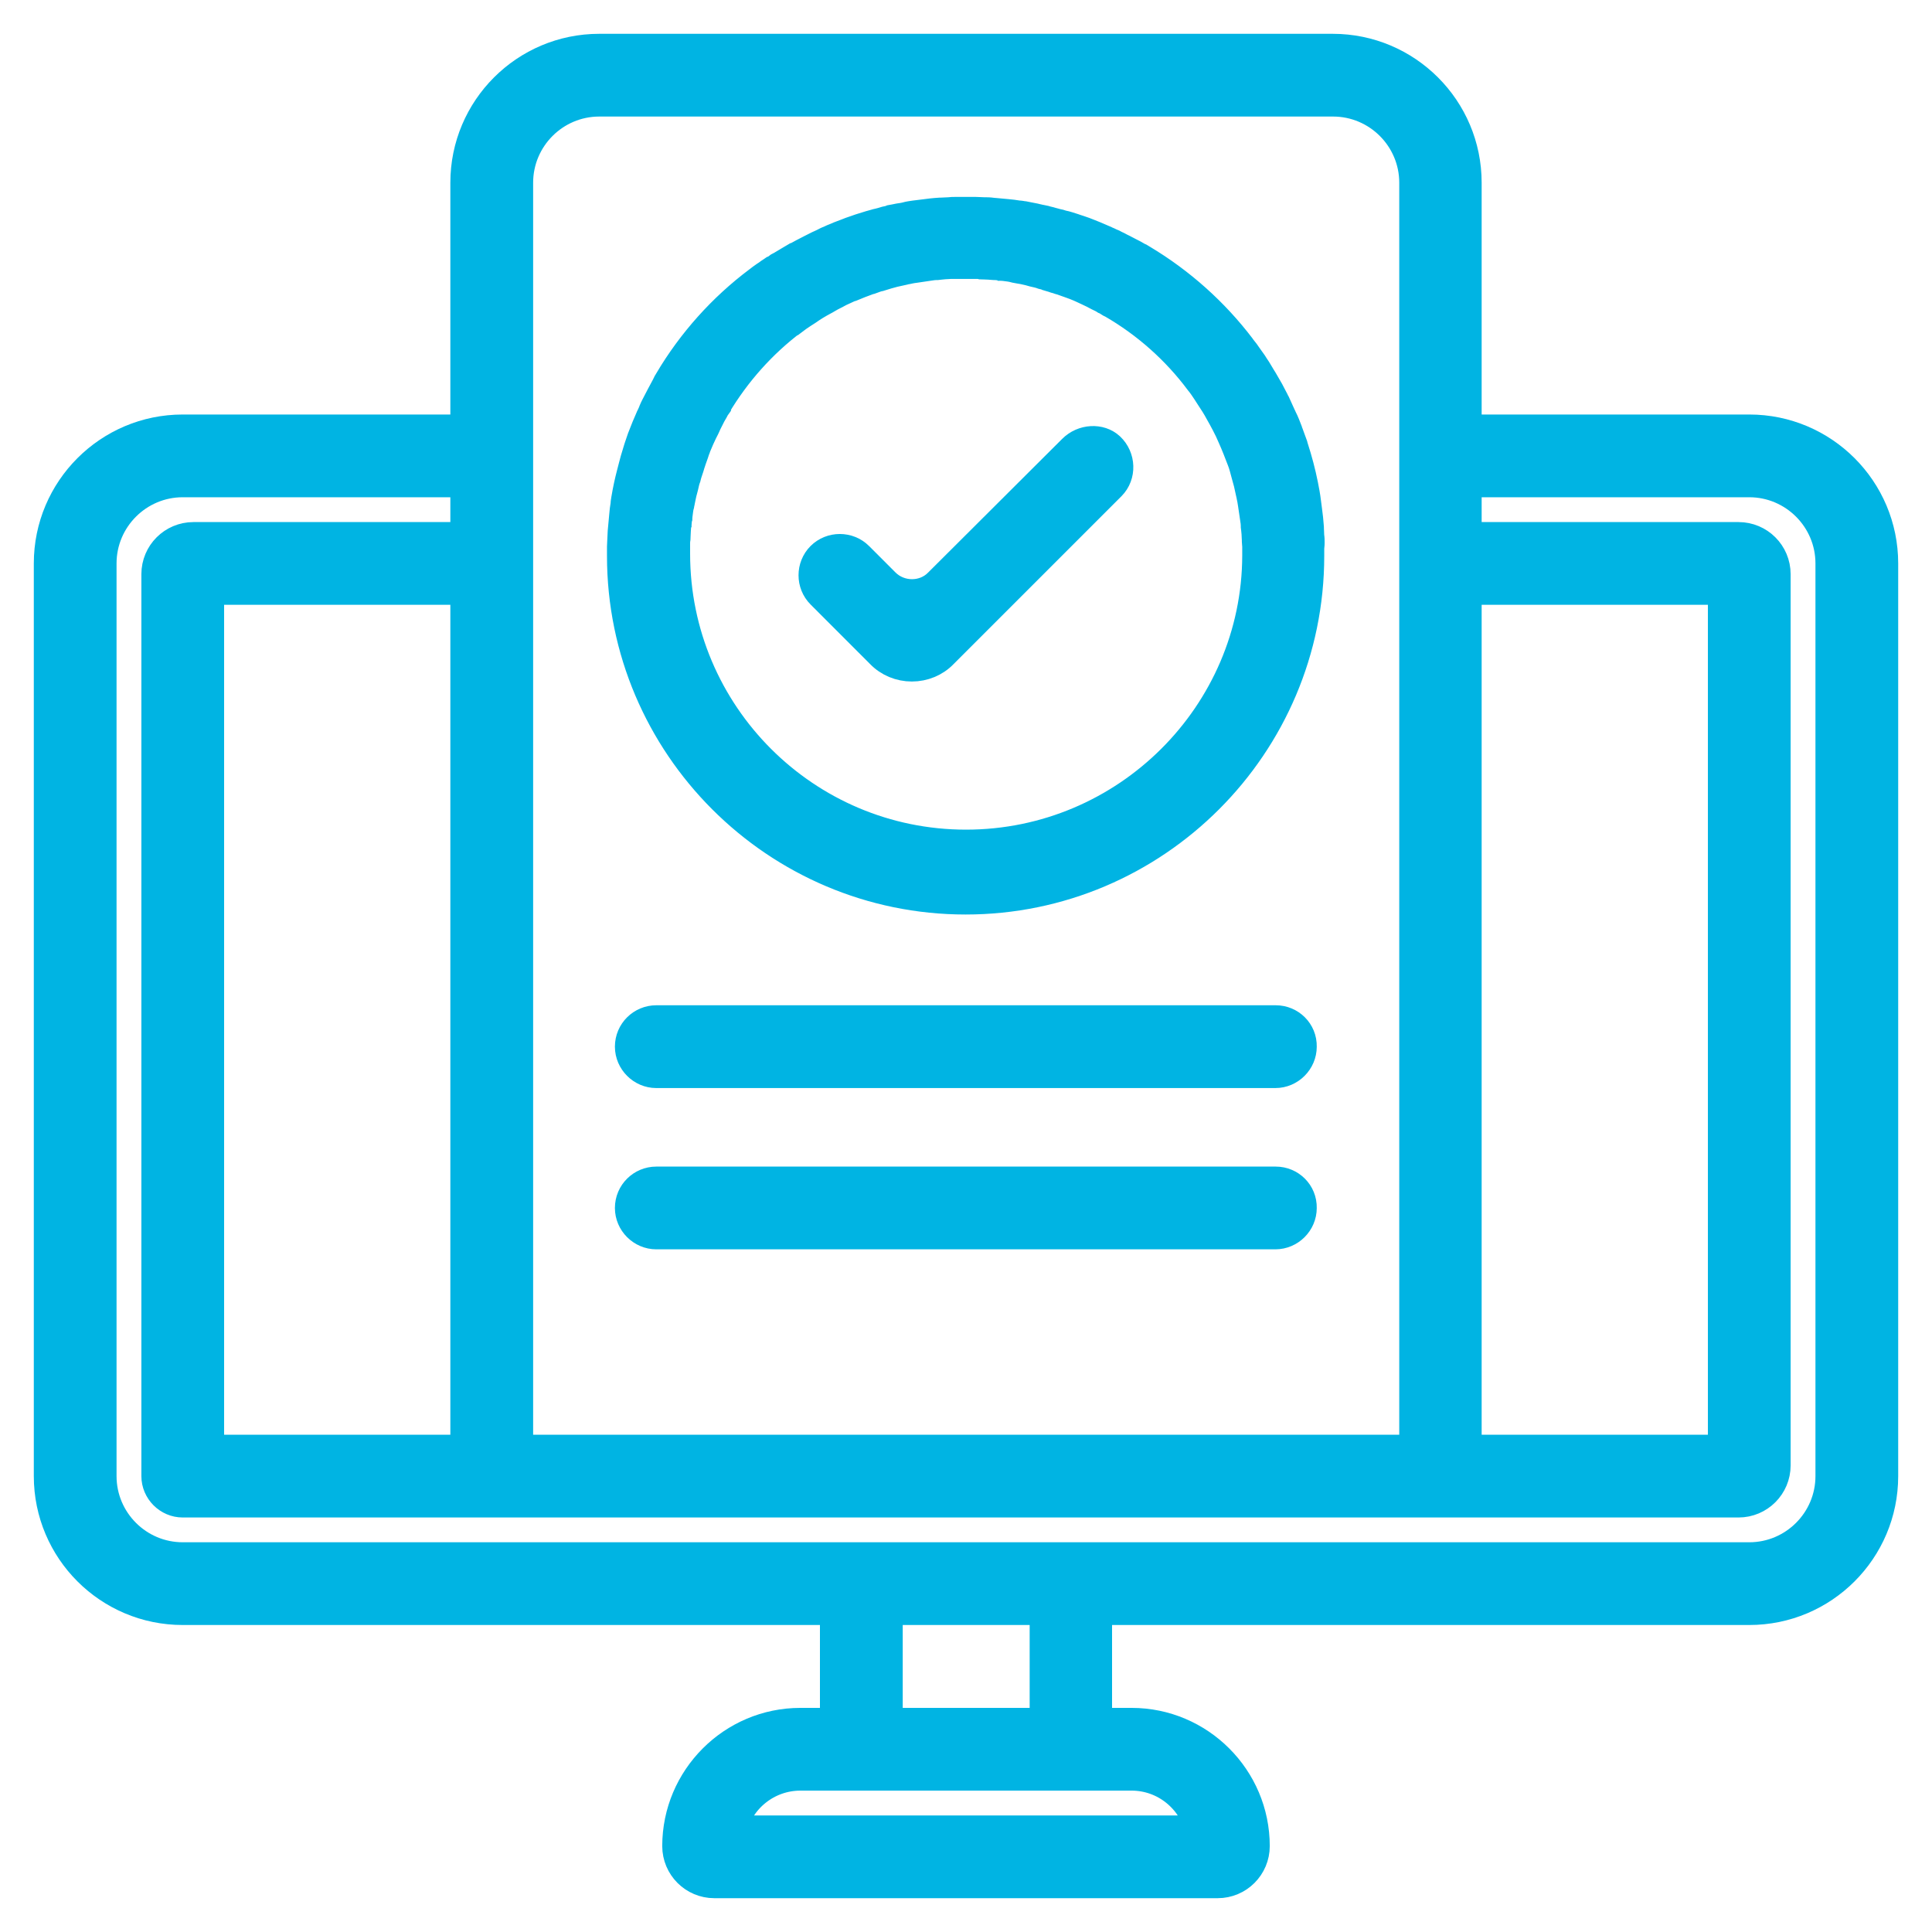 <svg width="40" height="40" viewBox="0 0 40 40" fill="none" xmlns="http://www.w3.org/2000/svg">
<mask id="path-1-outside-1" maskUnits="userSpaceOnUse" x="0" y="0" width="40" height="40" fill="black">
<rect fill="white" width="40" height="40"/>
<path d="M36.217 8.882H30.376V3.783C30.376 2.247 29.129 1 27.593 1H12.407C10.871 1 9.624 2.247 9.624 3.783V8.882H3.783C2.247 8.882 1 10.129 1 11.665V30.561C1 32.098 2.247 33.344 3.783 33.344H17.276V35.66H16.571C15.161 35.66 14.011 36.81 14.011 38.221C14.011 38.651 14.359 39 14.79 39H25.21C25.641 39 25.989 38.651 25.989 38.221C25.989 36.81 24.839 35.66 23.429 35.66H22.724V33.344H36.217C37.753 33.344 39 32.098 39 30.561V11.665C39 10.129 37.753 8.882 36.217 8.882ZM30.376 12.222H35.66V30.005H30.376V12.222ZM10.738 3.783C10.738 2.863 11.487 2.113 12.407 2.113H27.6C28.52 2.113 29.27 2.863 29.27 3.783V30.005H10.738V3.783ZM23.429 36.773C24.112 36.773 24.683 37.248 24.839 37.887H15.161C15.309 37.248 15.888 36.773 16.571 36.773H23.429ZM18.39 35.66V33.344H21.618V35.66H18.39ZM37.887 30.561C37.887 31.482 37.137 32.231 36.217 32.231H17.833C17.833 32.231 17.833 32.231 17.825 32.231C17.825 32.231 17.825 32.231 17.818 32.231H3.783C2.863 32.231 2.113 31.482 2.113 30.561V11.665C2.113 10.745 2.863 9.995 3.783 9.995H9.624V11.109H4.006C3.575 11.109 3.227 11.457 3.227 11.888V30.561C3.227 30.866 3.479 31.118 3.783 31.118H35.994C36.425 31.118 36.773 30.769 36.773 30.339V11.888C36.773 11.457 36.425 11.109 35.994 11.109H30.376V9.995H36.217C37.137 9.995 37.887 10.745 37.887 11.665V30.561ZM9.624 12.222V30.005H4.34V12.222H9.624Z"/>
<path d="M26.413 21.113H13.588C13.284 21.113 13.031 21.358 13.031 21.67C13.031 21.974 13.284 22.227 13.588 22.227H26.405C26.71 22.227 26.962 21.974 26.962 21.67C26.969 21.358 26.717 21.113 26.413 21.113Z"/>
<path d="M27.125 11.235C27.125 11.19 27.125 11.146 27.117 11.101C27.117 11.042 27.11 10.99 27.11 10.931C27.11 10.923 27.11 10.916 27.11 10.916C27.102 10.797 27.088 10.678 27.073 10.567C27.065 10.507 27.058 10.448 27.05 10.389C27.036 10.27 27.013 10.151 26.991 10.04C26.939 9.78 26.872 9.528 26.791 9.275C26.783 9.261 26.776 9.238 26.776 9.223C26.746 9.142 26.716 9.06 26.687 8.979C26.679 8.964 26.672 8.949 26.672 8.934C26.635 8.838 26.598 8.741 26.553 8.652C26.546 8.645 26.546 8.63 26.538 8.622C26.501 8.541 26.464 8.459 26.427 8.377C26.42 8.37 26.42 8.355 26.412 8.348C26.397 8.311 26.375 8.273 26.36 8.244C26.308 8.14 26.256 8.043 26.197 7.947C26.167 7.895 26.138 7.843 26.108 7.798C26.078 7.746 26.049 7.702 26.019 7.65C25.989 7.605 25.959 7.561 25.937 7.524C25.9 7.472 25.863 7.42 25.826 7.368C25.796 7.323 25.759 7.271 25.722 7.227C25.715 7.22 25.707 7.205 25.7 7.197C25.143 6.463 24.445 5.839 23.651 5.364C23.644 5.357 23.636 5.357 23.629 5.349C23.607 5.334 23.592 5.327 23.57 5.32C23.51 5.282 23.451 5.253 23.392 5.223C23.347 5.201 23.295 5.171 23.25 5.149C23.198 5.127 23.154 5.097 23.102 5.075C23.065 5.052 23.028 5.037 22.991 5.023C22.961 5.008 22.931 4.993 22.894 4.978C22.887 4.978 22.887 4.971 22.879 4.971C22.813 4.941 22.738 4.911 22.672 4.882C22.634 4.867 22.597 4.852 22.56 4.837C22.486 4.807 22.412 4.778 22.338 4.755C22.3 4.741 22.263 4.733 22.226 4.718C22.152 4.696 22.078 4.666 21.996 4.652C21.959 4.637 21.922 4.629 21.885 4.622C21.848 4.614 21.811 4.6 21.773 4.592C21.729 4.577 21.677 4.57 21.633 4.555C21.595 4.548 21.558 4.54 21.529 4.533C21.506 4.525 21.484 4.525 21.469 4.518C21.447 4.511 21.425 4.511 21.395 4.503C21.328 4.488 21.269 4.481 21.202 4.466H21.195C21.157 4.459 21.12 4.451 21.083 4.451C21.002 4.436 20.927 4.429 20.846 4.421C20.764 4.414 20.69 4.407 20.608 4.399C20.586 4.399 20.556 4.392 20.534 4.392C20.482 4.384 20.43 4.384 20.378 4.384C20.319 4.384 20.259 4.377 20.2 4.377H20.185C20.126 4.377 20.067 4.377 20.015 4.377C19.963 4.377 19.911 4.377 19.851 4.377C19.829 4.377 19.807 4.377 19.785 4.377C19.74 4.377 19.695 4.377 19.643 4.384C19.584 4.384 19.532 4.392 19.473 4.392C19.465 4.392 19.458 4.392 19.458 4.392C19.339 4.399 19.22 4.414 19.109 4.429C19.05 4.436 18.99 4.444 18.931 4.451C18.879 4.459 18.82 4.466 18.768 4.481C18.716 4.496 18.656 4.503 18.604 4.511C18.56 4.518 18.508 4.533 18.463 4.54C18.449 4.548 18.426 4.548 18.411 4.555C18.367 4.562 18.315 4.577 18.27 4.592C18.233 4.6 18.196 4.614 18.152 4.622C18.107 4.637 18.063 4.644 18.018 4.659C17.944 4.681 17.877 4.704 17.803 4.726C17.758 4.741 17.721 4.755 17.677 4.77C17.632 4.785 17.588 4.8 17.536 4.822C17.499 4.837 17.461 4.852 17.417 4.867C17.372 4.882 17.335 4.904 17.291 4.919C17.254 4.934 17.216 4.948 17.172 4.971C17.128 4.986 17.09 5.008 17.046 5.03C17.009 5.045 16.972 5.067 16.934 5.082C16.89 5.104 16.845 5.127 16.801 5.149C16.682 5.208 16.571 5.268 16.452 5.334C16.452 5.334 16.452 5.334 16.445 5.334C16.393 5.364 16.348 5.394 16.296 5.423C16.252 5.446 16.215 5.475 16.17 5.498C16.155 5.505 16.133 5.52 16.118 5.527C16.088 5.55 16.059 5.572 16.022 5.587C15.992 5.609 15.962 5.624 15.932 5.646C15.903 5.668 15.873 5.691 15.836 5.713C15.784 5.75 15.74 5.78 15.695 5.817C14.953 6.373 14.322 7.079 13.847 7.88C13.847 7.888 13.84 7.888 13.84 7.895C13.825 7.925 13.803 7.954 13.788 7.991C13.713 8.132 13.639 8.266 13.565 8.414C13.55 8.444 13.535 8.474 13.52 8.511C13.513 8.518 13.513 8.526 13.513 8.533C13.498 8.563 13.483 8.6 13.469 8.63C13.469 8.637 13.461 8.637 13.461 8.645C13.431 8.711 13.402 8.786 13.372 8.852C13.357 8.889 13.342 8.927 13.328 8.964C13.298 9.038 13.268 9.112 13.246 9.186C13.231 9.223 13.223 9.261 13.209 9.298C13.186 9.372 13.164 9.446 13.142 9.52C13.134 9.557 13.12 9.595 13.112 9.632C13.097 9.691 13.082 9.743 13.068 9.802C13.023 9.973 12.986 10.144 12.956 10.322V10.329C12.949 10.366 12.941 10.403 12.941 10.441C12.927 10.515 12.919 10.597 12.912 10.678C12.904 10.76 12.897 10.834 12.89 10.916C12.89 10.938 12.882 10.968 12.882 10.99C12.882 11.042 12.875 11.094 12.875 11.138C12.875 11.198 12.867 11.257 12.867 11.316V11.331C12.867 11.391 12.867 11.45 12.867 11.509C12.867 15.435 16.066 18.634 19.992 18.634C23.919 18.634 27.117 15.435 27.117 11.509C27.117 11.457 27.117 11.405 27.117 11.346C27.125 11.279 27.125 11.257 27.125 11.235ZM20 17.477C16.682 17.477 13.988 14.782 13.988 11.465C13.988 11.413 13.988 11.368 13.988 11.316C13.988 11.302 13.988 11.279 13.988 11.264C13.988 11.227 13.988 11.19 13.995 11.153C13.995 11.101 14.003 11.049 14.003 10.997C14.003 10.96 14.01 10.931 14.01 10.893C14.01 10.879 14.01 10.871 14.018 10.856C14.018 10.834 14.025 10.812 14.025 10.79C14.025 10.775 14.025 10.76 14.033 10.738C14.033 10.708 14.04 10.685 14.04 10.656C14.047 10.597 14.055 10.53 14.07 10.47C14.07 10.463 14.07 10.456 14.077 10.448C14.085 10.418 14.085 10.389 14.092 10.366C14.107 10.307 14.114 10.24 14.129 10.181C14.129 10.173 14.129 10.166 14.136 10.166C14.144 10.136 14.151 10.107 14.159 10.077C14.174 10.01 14.188 9.943 14.211 9.884C14.226 9.817 14.248 9.758 14.27 9.691C14.277 9.661 14.292 9.632 14.3 9.595C14.329 9.498 14.367 9.409 14.396 9.312C14.411 9.283 14.418 9.246 14.433 9.216C14.47 9.127 14.508 9.038 14.552 8.949C14.567 8.919 14.582 8.889 14.597 8.86C14.611 8.83 14.626 8.8 14.641 8.763C14.656 8.734 14.671 8.704 14.686 8.674C14.715 8.615 14.745 8.555 14.782 8.496C14.797 8.466 14.812 8.437 14.834 8.407C14.834 8.407 14.834 8.407 14.834 8.4C15.242 7.717 15.777 7.116 16.407 6.641H16.415C16.482 6.589 16.549 6.544 16.615 6.5C16.652 6.477 16.682 6.455 16.719 6.433C16.823 6.359 16.934 6.292 17.046 6.232C17.105 6.203 17.157 6.166 17.216 6.136C17.276 6.106 17.335 6.077 17.387 6.047C17.447 6.017 17.506 5.995 17.565 5.965C17.58 5.958 17.595 5.95 17.61 5.95C17.736 5.898 17.862 5.846 17.988 5.802C18.003 5.795 18.018 5.787 18.04 5.787C18.1 5.765 18.159 5.743 18.218 5.728C18.218 5.728 18.218 5.728 18.226 5.728C18.322 5.698 18.419 5.668 18.508 5.646C18.575 5.631 18.642 5.616 18.708 5.602C18.723 5.602 18.731 5.594 18.745 5.594C18.812 5.579 18.879 5.564 18.946 5.557C18.998 5.55 19.042 5.542 19.094 5.535C19.146 5.527 19.191 5.52 19.243 5.513C19.295 5.505 19.339 5.498 19.391 5.498H19.398C19.451 5.49 19.495 5.49 19.547 5.483C19.591 5.483 19.643 5.475 19.688 5.475C19.695 5.475 19.71 5.475 19.718 5.475C19.755 5.475 19.785 5.475 19.822 5.475C19.881 5.475 19.948 5.475 20.007 5.475C20.059 5.475 20.104 5.475 20.156 5.475C20.17 5.475 20.193 5.475 20.207 5.475C20.245 5.475 20.282 5.475 20.311 5.483C20.363 5.483 20.415 5.49 20.467 5.49C20.504 5.49 20.534 5.498 20.571 5.498C20.586 5.498 20.593 5.498 20.608 5.498C20.631 5.498 20.653 5.505 20.675 5.505C20.69 5.505 20.712 5.505 20.727 5.513C20.757 5.513 20.779 5.52 20.809 5.52C20.868 5.527 20.935 5.535 20.994 5.55C21.002 5.55 21.009 5.55 21.017 5.557L21.098 5.572C21.157 5.579 21.217 5.594 21.284 5.609C21.291 5.609 21.306 5.616 21.313 5.616C21.343 5.624 21.365 5.631 21.395 5.639C21.462 5.654 21.529 5.668 21.588 5.691C21.618 5.698 21.655 5.705 21.684 5.72C21.714 5.728 21.751 5.743 21.781 5.75C21.811 5.757 21.84 5.772 21.878 5.78C21.907 5.787 21.937 5.802 21.974 5.809C22.018 5.824 22.056 5.839 22.1 5.854C22.137 5.869 22.167 5.876 22.204 5.891C22.226 5.898 22.241 5.906 22.263 5.913C22.315 5.936 22.36 5.95 22.404 5.973C22.449 5.995 22.486 6.01 22.531 6.032C22.597 6.062 22.672 6.099 22.738 6.136C22.783 6.158 22.835 6.18 22.879 6.21C22.916 6.225 22.946 6.247 22.983 6.27C22.998 6.277 23.013 6.284 23.028 6.292C23.733 6.7 24.349 7.249 24.831 7.895C24.831 7.895 24.831 7.895 24.839 7.902C24.891 7.969 24.935 8.036 24.98 8.103C25.002 8.14 25.024 8.17 25.047 8.207C25.121 8.318 25.188 8.422 25.247 8.533C25.291 8.607 25.329 8.682 25.373 8.763C25.425 8.86 25.47 8.956 25.514 9.06C25.581 9.209 25.64 9.364 25.7 9.52C25.722 9.572 25.737 9.624 25.752 9.676C25.767 9.728 25.781 9.78 25.796 9.839C25.811 9.891 25.826 9.943 25.841 10.003C25.856 10.069 25.87 10.136 25.885 10.203C25.885 10.218 25.893 10.225 25.893 10.24C25.907 10.307 25.922 10.374 25.93 10.441C25.937 10.493 25.945 10.537 25.952 10.589C25.959 10.641 25.967 10.685 25.974 10.738C25.982 10.79 25.989 10.834 25.989 10.886V10.893C25.997 10.938 25.997 10.99 26.004 11.042C26.004 11.086 26.011 11.138 26.011 11.183C26.011 11.19 26.011 11.205 26.011 11.213C26.011 11.25 26.019 11.279 26.019 11.316C26.019 11.376 26.019 11.443 26.019 11.502C26.011 14.782 23.317 17.477 20 17.477Z"/>
<path d="M22.204 9.298L19.428 12.066C19.131 12.37 18.627 12.363 18.33 12.066L17.781 11.517C17.566 11.302 17.209 11.302 16.994 11.517C16.779 11.732 16.779 12.088 16.994 12.303L18.226 13.536C18.397 13.714 18.634 13.81 18.879 13.81C19.124 13.81 19.362 13.714 19.532 13.536L23.006 10.062C23.228 9.839 23.213 9.468 22.983 9.253C22.776 9.06 22.419 9.082 22.204 9.298Z"/>
<path d="M26.413 24.453H13.588C13.284 24.453 13.031 24.698 13.031 25.01C13.031 25.314 13.284 25.566 13.588 25.566H26.405C26.71 25.566 26.962 25.314 26.962 25.01C26.969 24.698 26.717 24.453 26.413 24.453Z"/>
</mask>
<path d="M36.217 8.882H30.376V3.783C30.376 2.247 29.129 1 27.593 1H12.407C10.871 1 9.624 2.247 9.624 3.783V8.882H3.783C2.247 8.882 1 10.129 1 11.665V30.561C1 32.098 2.247 33.344 3.783 33.344H17.276V35.66H16.571C15.161 35.66 14.011 36.81 14.011 38.221C14.011 38.651 14.359 39 14.79 39H25.21C25.641 39 25.989 38.651 25.989 38.221C25.989 36.81 24.839 35.66 23.429 35.66H22.724V33.344H36.217C37.753 33.344 39 32.098 39 30.561V11.665C39 10.129 37.753 8.882 36.217 8.882ZM30.376 12.222H35.66V30.005H30.376V12.222ZM10.738 3.783C10.738 2.863 11.487 2.113 12.407 2.113H27.6C28.52 2.113 29.27 2.863 29.27 3.783V30.005H10.738V3.783ZM23.429 36.773C24.112 36.773 24.683 37.248 24.839 37.887H15.161C15.309 37.248 15.888 36.773 16.571 36.773H23.429ZM18.39 35.66V33.344H21.618V35.66H18.39ZM37.887 30.561C37.887 31.482 37.137 32.231 36.217 32.231H17.833C17.833 32.231 17.833 32.231 17.825 32.231C17.825 32.231 17.825 32.231 17.818 32.231H3.783C2.863 32.231 2.113 31.482 2.113 30.561V11.665C2.113 10.745 2.863 9.995 3.783 9.995H9.624V11.109H4.006C3.575 11.109 3.227 11.457 3.227 11.888V30.561C3.227 30.866 3.479 31.118 3.783 31.118H35.994C36.425 31.118 36.773 30.769 36.773 30.339V11.888C36.773 11.457 36.425 11.109 35.994 11.109H30.376V9.995H36.217C37.137 9.995 37.887 10.745 37.887 11.665V30.561ZM9.624 12.222V30.005H4.34V12.222H9.624Z" fill="#00B4E3"/>
<path d="M26.413 21.113H13.588C13.284 21.113 13.031 21.358 13.031 21.67C13.031 21.974 13.284 22.227 13.588 22.227H26.405C26.71 22.227 26.962 21.974 26.962 21.67C26.969 21.358 26.717 21.113 26.413 21.113Z" fill="#00B4E3"/>
<path d="M27.125 11.235C27.125 11.19 27.125 11.146 27.117 11.101C27.117 11.042 27.11 10.99 27.11 10.931C27.11 10.923 27.11 10.916 27.11 10.916C27.102 10.797 27.088 10.678 27.073 10.567C27.065 10.507 27.058 10.448 27.05 10.389C27.036 10.27 27.013 10.151 26.991 10.04C26.939 9.78 26.872 9.528 26.791 9.275C26.783 9.261 26.776 9.238 26.776 9.223C26.746 9.142 26.716 9.06 26.687 8.979C26.679 8.964 26.672 8.949 26.672 8.934C26.635 8.838 26.598 8.741 26.553 8.652C26.546 8.645 26.546 8.63 26.538 8.622C26.501 8.541 26.464 8.459 26.427 8.377C26.42 8.37 26.42 8.355 26.412 8.348C26.397 8.311 26.375 8.273 26.36 8.244C26.308 8.14 26.256 8.043 26.197 7.947C26.167 7.895 26.138 7.843 26.108 7.798C26.078 7.746 26.049 7.702 26.019 7.65C25.989 7.605 25.959 7.561 25.937 7.524C25.9 7.472 25.863 7.42 25.826 7.368C25.796 7.323 25.759 7.271 25.722 7.227C25.715 7.22 25.707 7.205 25.7 7.197C25.143 6.463 24.445 5.839 23.651 5.364C23.644 5.357 23.636 5.357 23.629 5.349C23.607 5.334 23.592 5.327 23.57 5.32C23.51 5.282 23.451 5.253 23.392 5.223C23.347 5.201 23.295 5.171 23.25 5.149C23.198 5.127 23.154 5.097 23.102 5.075C23.065 5.052 23.028 5.037 22.991 5.023C22.961 5.008 22.931 4.993 22.894 4.978C22.887 4.978 22.887 4.971 22.879 4.971C22.813 4.941 22.738 4.911 22.672 4.882C22.634 4.867 22.597 4.852 22.56 4.837C22.486 4.807 22.412 4.778 22.338 4.755C22.3 4.741 22.263 4.733 22.226 4.718C22.152 4.696 22.078 4.666 21.996 4.652C21.959 4.637 21.922 4.629 21.885 4.622C21.848 4.614 21.811 4.6 21.773 4.592C21.729 4.577 21.677 4.57 21.633 4.555C21.595 4.548 21.558 4.54 21.529 4.533C21.506 4.525 21.484 4.525 21.469 4.518C21.447 4.511 21.425 4.511 21.395 4.503C21.328 4.488 21.269 4.481 21.202 4.466H21.195C21.157 4.459 21.12 4.451 21.083 4.451C21.002 4.436 20.927 4.429 20.846 4.421C20.764 4.414 20.69 4.407 20.608 4.399C20.586 4.399 20.556 4.392 20.534 4.392C20.482 4.384 20.43 4.384 20.378 4.384C20.319 4.384 20.259 4.377 20.2 4.377H20.185C20.126 4.377 20.067 4.377 20.015 4.377C19.963 4.377 19.911 4.377 19.851 4.377C19.829 4.377 19.807 4.377 19.785 4.377C19.74 4.377 19.695 4.377 19.643 4.384C19.584 4.384 19.532 4.392 19.473 4.392C19.465 4.392 19.458 4.392 19.458 4.392C19.339 4.399 19.22 4.414 19.109 4.429C19.05 4.436 18.99 4.444 18.931 4.451C18.879 4.459 18.82 4.466 18.768 4.481C18.716 4.496 18.656 4.503 18.604 4.511C18.56 4.518 18.508 4.533 18.463 4.54C18.449 4.548 18.426 4.548 18.411 4.555C18.367 4.562 18.315 4.577 18.27 4.592C18.233 4.6 18.196 4.614 18.152 4.622C18.107 4.637 18.063 4.644 18.018 4.659C17.944 4.681 17.877 4.704 17.803 4.726C17.758 4.741 17.721 4.755 17.677 4.77C17.632 4.785 17.588 4.8 17.536 4.822C17.499 4.837 17.461 4.852 17.417 4.867C17.372 4.882 17.335 4.904 17.291 4.919C17.254 4.934 17.216 4.948 17.172 4.971C17.128 4.986 17.09 5.008 17.046 5.03C17.009 5.045 16.972 5.067 16.934 5.082C16.89 5.104 16.845 5.127 16.801 5.149C16.682 5.208 16.571 5.268 16.452 5.334C16.452 5.334 16.452 5.334 16.445 5.334C16.393 5.364 16.348 5.394 16.296 5.423C16.252 5.446 16.215 5.475 16.17 5.498C16.155 5.505 16.133 5.52 16.118 5.527C16.088 5.55 16.059 5.572 16.022 5.587C15.992 5.609 15.962 5.624 15.932 5.646C15.903 5.668 15.873 5.691 15.836 5.713C15.784 5.75 15.74 5.78 15.695 5.817C14.953 6.373 14.322 7.079 13.847 7.88C13.847 7.888 13.84 7.888 13.84 7.895C13.825 7.925 13.803 7.954 13.788 7.991C13.713 8.132 13.639 8.266 13.565 8.414C13.55 8.444 13.535 8.474 13.52 8.511C13.513 8.518 13.513 8.526 13.513 8.533C13.498 8.563 13.483 8.6 13.469 8.63C13.469 8.637 13.461 8.637 13.461 8.645C13.431 8.711 13.402 8.786 13.372 8.852C13.357 8.889 13.342 8.927 13.328 8.964C13.298 9.038 13.268 9.112 13.246 9.186C13.231 9.223 13.223 9.261 13.209 9.298C13.186 9.372 13.164 9.446 13.142 9.52C13.134 9.557 13.12 9.595 13.112 9.632C13.097 9.691 13.082 9.743 13.068 9.802C13.023 9.973 12.986 10.144 12.956 10.322V10.329C12.949 10.366 12.941 10.403 12.941 10.441C12.927 10.515 12.919 10.597 12.912 10.678C12.904 10.76 12.897 10.834 12.89 10.916C12.89 10.938 12.882 10.968 12.882 10.99C12.882 11.042 12.875 11.094 12.875 11.138C12.875 11.198 12.867 11.257 12.867 11.316V11.331C12.867 11.391 12.867 11.45 12.867 11.509C12.867 15.435 16.066 18.634 19.992 18.634C23.919 18.634 27.117 15.435 27.117 11.509C27.117 11.457 27.117 11.405 27.117 11.346C27.125 11.279 27.125 11.257 27.125 11.235ZM20 17.477C16.682 17.477 13.988 14.782 13.988 11.465C13.988 11.413 13.988 11.368 13.988 11.316C13.988 11.302 13.988 11.279 13.988 11.264C13.988 11.227 13.988 11.19 13.995 11.153C13.995 11.101 14.003 11.049 14.003 10.997C14.003 10.96 14.01 10.931 14.01 10.893C14.01 10.879 14.01 10.871 14.018 10.856C14.018 10.834 14.025 10.812 14.025 10.79C14.025 10.775 14.025 10.76 14.033 10.738C14.033 10.708 14.04 10.685 14.04 10.656C14.047 10.597 14.055 10.53 14.07 10.47C14.07 10.463 14.07 10.456 14.077 10.448C14.085 10.418 14.085 10.389 14.092 10.366C14.107 10.307 14.114 10.24 14.129 10.181C14.129 10.173 14.129 10.166 14.136 10.166C14.144 10.136 14.151 10.107 14.159 10.077C14.174 10.01 14.188 9.943 14.211 9.884C14.226 9.817 14.248 9.758 14.27 9.691C14.277 9.661 14.292 9.632 14.3 9.595C14.329 9.498 14.367 9.409 14.396 9.312C14.411 9.283 14.418 9.246 14.433 9.216C14.47 9.127 14.508 9.038 14.552 8.949C14.567 8.919 14.582 8.889 14.597 8.86C14.611 8.83 14.626 8.8 14.641 8.763C14.656 8.734 14.671 8.704 14.686 8.674C14.715 8.615 14.745 8.555 14.782 8.496C14.797 8.466 14.812 8.437 14.834 8.407C14.834 8.407 14.834 8.407 14.834 8.4C15.242 7.717 15.777 7.116 16.407 6.641H16.415C16.482 6.589 16.549 6.544 16.615 6.5C16.652 6.477 16.682 6.455 16.719 6.433C16.823 6.359 16.934 6.292 17.046 6.232C17.105 6.203 17.157 6.166 17.216 6.136C17.276 6.106 17.335 6.077 17.387 6.047C17.447 6.017 17.506 5.995 17.565 5.965C17.58 5.958 17.595 5.95 17.61 5.95C17.736 5.898 17.862 5.846 17.988 5.802C18.003 5.795 18.018 5.787 18.04 5.787C18.1 5.765 18.159 5.743 18.218 5.728C18.218 5.728 18.218 5.728 18.226 5.728C18.322 5.698 18.419 5.668 18.508 5.646C18.575 5.631 18.642 5.616 18.708 5.602C18.723 5.602 18.731 5.594 18.745 5.594C18.812 5.579 18.879 5.564 18.946 5.557C18.998 5.55 19.042 5.542 19.094 5.535C19.146 5.527 19.191 5.52 19.243 5.513C19.295 5.505 19.339 5.498 19.391 5.498H19.398C19.451 5.49 19.495 5.49 19.547 5.483C19.591 5.483 19.643 5.475 19.688 5.475C19.695 5.475 19.71 5.475 19.718 5.475C19.755 5.475 19.785 5.475 19.822 5.475C19.881 5.475 19.948 5.475 20.007 5.475C20.059 5.475 20.104 5.475 20.156 5.475C20.17 5.475 20.193 5.475 20.207 5.475C20.245 5.475 20.282 5.475 20.311 5.483C20.363 5.483 20.415 5.49 20.467 5.49C20.504 5.49 20.534 5.498 20.571 5.498C20.586 5.498 20.593 5.498 20.608 5.498C20.631 5.498 20.653 5.505 20.675 5.505C20.69 5.505 20.712 5.505 20.727 5.513C20.757 5.513 20.779 5.52 20.809 5.52C20.868 5.527 20.935 5.535 20.994 5.55C21.002 5.55 21.009 5.55 21.017 5.557L21.098 5.572C21.157 5.579 21.217 5.594 21.284 5.609C21.291 5.609 21.306 5.616 21.313 5.616C21.343 5.624 21.365 5.631 21.395 5.639C21.462 5.654 21.529 5.668 21.588 5.691C21.618 5.698 21.655 5.705 21.684 5.72C21.714 5.728 21.751 5.743 21.781 5.75C21.811 5.757 21.84 5.772 21.878 5.78C21.907 5.787 21.937 5.802 21.974 5.809C22.018 5.824 22.056 5.839 22.1 5.854C22.137 5.869 22.167 5.876 22.204 5.891C22.226 5.898 22.241 5.906 22.263 5.913C22.315 5.936 22.36 5.95 22.404 5.973C22.449 5.995 22.486 6.01 22.531 6.032C22.597 6.062 22.672 6.099 22.738 6.136C22.783 6.158 22.835 6.18 22.879 6.21C22.916 6.225 22.946 6.247 22.983 6.27C22.998 6.277 23.013 6.284 23.028 6.292C23.733 6.7 24.349 7.249 24.831 7.895C24.831 7.895 24.831 7.895 24.839 7.902C24.891 7.969 24.935 8.036 24.98 8.103C25.002 8.14 25.024 8.17 25.047 8.207C25.121 8.318 25.188 8.422 25.247 8.533C25.291 8.607 25.329 8.682 25.373 8.763C25.425 8.86 25.47 8.956 25.514 9.06C25.581 9.209 25.64 9.364 25.7 9.52C25.722 9.572 25.737 9.624 25.752 9.676C25.767 9.728 25.781 9.78 25.796 9.839C25.811 9.891 25.826 9.943 25.841 10.003C25.856 10.069 25.87 10.136 25.885 10.203C25.885 10.218 25.893 10.225 25.893 10.24C25.907 10.307 25.922 10.374 25.93 10.441C25.937 10.493 25.945 10.537 25.952 10.589C25.959 10.641 25.967 10.685 25.974 10.738C25.982 10.79 25.989 10.834 25.989 10.886V10.893C25.997 10.938 25.997 10.99 26.004 11.042C26.004 11.086 26.011 11.138 26.011 11.183C26.011 11.19 26.011 11.205 26.011 11.213C26.011 11.25 26.019 11.279 26.019 11.316C26.019 11.376 26.019 11.443 26.019 11.502C26.011 14.782 23.317 17.477 20 17.477Z" fill="#00B4E3"/>
<path d="M22.204 9.298L19.428 12.066C19.131 12.37 18.627 12.363 18.33 12.066L17.781 11.517C17.566 11.302 17.209 11.302 16.994 11.517C16.779 11.732 16.779 12.088 16.994 12.303L18.226 13.536C18.397 13.714 18.634 13.81 18.879 13.81C19.124 13.81 19.362 13.714 19.532 13.536L23.006 10.062C23.228 9.839 23.213 9.468 22.983 9.253C22.776 9.06 22.419 9.082 22.204 9.298Z" fill="#00B4E3"/>
<path d="M26.413 24.453H13.588C13.284 24.453 13.031 24.698 13.031 25.01C13.031 25.314 13.284 25.566 13.588 25.566H26.405C26.71 25.566 26.962 25.314 26.962 25.01C26.969 24.698 26.717 24.453 26.413 24.453Z" fill="#00B4E3"/>
<path d="M36.217 8.882H30.376V3.783C30.376 2.247 29.129 1 27.593 1H12.407C10.871 1 9.624 2.247 9.624 3.783V8.882H3.783C2.247 8.882 1 10.129 1 11.665V30.561C1 32.098 2.247 33.344 3.783 33.344H17.276V35.66H16.571C15.161 35.66 14.011 36.81 14.011 38.221C14.011 38.651 14.359 39 14.79 39H25.21C25.641 39 25.989 38.651 25.989 38.221C25.989 36.81 24.839 35.66 23.429 35.66H22.724V33.344H36.217C37.753 33.344 39 32.098 39 30.561V11.665C39 10.129 37.753 8.882 36.217 8.882ZM30.376 12.222H35.66V30.005H30.376V12.222ZM10.738 3.783C10.738 2.863 11.487 2.113 12.407 2.113H27.6C28.52 2.113 29.27 2.863 29.27 3.783V30.005H10.738V3.783ZM23.429 36.773C24.112 36.773 24.683 37.248 24.839 37.887H15.161C15.309 37.248 15.888 36.773 16.571 36.773H23.429ZM18.39 35.66V33.344H21.618V35.66H18.39ZM37.887 30.561C37.887 31.482 37.137 32.231 36.217 32.231H17.833C17.833 32.231 17.833 32.231 17.825 32.231C17.825 32.231 17.825 32.231 17.818 32.231H3.783C2.863 32.231 2.113 31.482 2.113 30.561V11.665C2.113 10.745 2.863 9.995 3.783 9.995H9.624V11.109H4.006C3.575 11.109 3.227 11.457 3.227 11.888V30.561C3.227 30.866 3.479 31.118 3.783 31.118H35.994C36.425 31.118 36.773 30.769 36.773 30.339V11.888C36.773 11.457 36.425 11.109 35.994 11.109H30.376V9.995H36.217C37.137 9.995 37.887 10.745 37.887 11.665V30.561ZM9.624 12.222V30.005H4.34V12.222H9.624Z" stroke="#00B4E3" stroke-width="0.6" mask="url(#path-1-outside-1)"/>
<path d="M26.413 21.113H13.588C13.284 21.113 13.031 21.358 13.031 21.67C13.031 21.974 13.284 22.227 13.588 22.227H26.405C26.71 22.227 26.962 21.974 26.962 21.67C26.969 21.358 26.717 21.113 26.413 21.113Z" stroke="#00B4E3" stroke-width="0.6" mask="url(#path-1-outside-1)"/>
<path d="M27.125 11.235C27.125 11.19 27.125 11.146 27.117 11.101C27.117 11.042 27.11 10.99 27.11 10.931C27.11 10.923 27.11 10.916 27.11 10.916C27.102 10.797 27.088 10.678 27.073 10.567C27.065 10.507 27.058 10.448 27.05 10.389C27.036 10.27 27.013 10.151 26.991 10.04C26.939 9.78 26.872 9.528 26.791 9.275C26.783 9.261 26.776 9.238 26.776 9.223C26.746 9.142 26.716 9.06 26.687 8.979C26.679 8.964 26.672 8.949 26.672 8.934C26.635 8.838 26.598 8.741 26.553 8.652C26.546 8.645 26.546 8.63 26.538 8.622C26.501 8.541 26.464 8.459 26.427 8.377C26.42 8.37 26.42 8.355 26.412 8.348C26.397 8.311 26.375 8.273 26.36 8.244C26.308 8.14 26.256 8.043 26.197 7.947C26.167 7.895 26.138 7.843 26.108 7.798C26.078 7.746 26.049 7.702 26.019 7.65C25.989 7.605 25.959 7.561 25.937 7.524C25.9 7.472 25.863 7.42 25.826 7.368C25.796 7.323 25.759 7.271 25.722 7.227C25.715 7.22 25.707 7.205 25.7 7.197C25.143 6.463 24.445 5.839 23.651 5.364C23.644 5.357 23.636 5.357 23.629 5.349C23.607 5.334 23.592 5.327 23.57 5.32C23.51 5.282 23.451 5.253 23.392 5.223C23.347 5.201 23.295 5.171 23.25 5.149C23.198 5.127 23.154 5.097 23.102 5.075C23.065 5.052 23.028 5.037 22.991 5.023C22.961 5.008 22.931 4.993 22.894 4.978C22.887 4.978 22.887 4.971 22.879 4.971C22.813 4.941 22.738 4.911 22.672 4.882C22.634 4.867 22.597 4.852 22.56 4.837C22.486 4.807 22.412 4.778 22.338 4.755C22.3 4.741 22.263 4.733 22.226 4.718C22.152 4.696 22.078 4.666 21.996 4.652C21.959 4.637 21.922 4.629 21.885 4.622C21.848 4.614 21.811 4.6 21.773 4.592C21.729 4.577 21.677 4.57 21.633 4.555C21.595 4.548 21.558 4.54 21.529 4.533C21.506 4.525 21.484 4.525 21.469 4.518C21.447 4.511 21.425 4.511 21.395 4.503C21.328 4.488 21.269 4.481 21.202 4.466H21.195C21.157 4.459 21.12 4.451 21.083 4.451C21.002 4.436 20.927 4.429 20.846 4.421C20.764 4.414 20.69 4.407 20.608 4.399C20.586 4.399 20.556 4.392 20.534 4.392C20.482 4.384 20.43 4.384 20.378 4.384C20.319 4.384 20.259 4.377 20.2 4.377H20.185C20.126 4.377 20.067 4.377 20.015 4.377C19.963 4.377 19.911 4.377 19.851 4.377C19.829 4.377 19.807 4.377 19.785 4.377C19.74 4.377 19.695 4.377 19.643 4.384C19.584 4.384 19.532 4.392 19.473 4.392C19.465 4.392 19.458 4.392 19.458 4.392C19.339 4.399 19.22 4.414 19.109 4.429C19.05 4.436 18.99 4.444 18.931 4.451C18.879 4.459 18.82 4.466 18.768 4.481C18.716 4.496 18.656 4.503 18.604 4.511C18.56 4.518 18.508 4.533 18.463 4.54C18.449 4.548 18.426 4.548 18.411 4.555C18.367 4.562 18.315 4.577 18.27 4.592C18.233 4.6 18.196 4.614 18.152 4.622C18.107 4.637 18.063 4.644 18.018 4.659C17.944 4.681 17.877 4.704 17.803 4.726C17.758 4.741 17.721 4.755 17.677 4.77C17.632 4.785 17.588 4.8 17.536 4.822C17.499 4.837 17.461 4.852 17.417 4.867C17.372 4.882 17.335 4.904 17.291 4.919C17.254 4.934 17.216 4.948 17.172 4.971C17.128 4.986 17.09 5.008 17.046 5.03C17.009 5.045 16.972 5.067 16.934 5.082C16.89 5.104 16.845 5.127 16.801 5.149C16.682 5.208 16.571 5.268 16.452 5.334C16.452 5.334 16.452 5.334 16.445 5.334C16.393 5.364 16.348 5.394 16.296 5.423C16.252 5.446 16.215 5.475 16.17 5.498C16.155 5.505 16.133 5.52 16.118 5.527C16.088 5.55 16.059 5.572 16.022 5.587C15.992 5.609 15.962 5.624 15.932 5.646C15.903 5.668 15.873 5.691 15.836 5.713C15.784 5.75 15.74 5.78 15.695 5.817C14.953 6.373 14.322 7.079 13.847 7.88C13.847 7.888 13.84 7.888 13.84 7.895C13.825 7.925 13.803 7.954 13.788 7.991C13.713 8.132 13.639 8.266 13.565 8.414C13.55 8.444 13.535 8.474 13.52 8.511C13.513 8.518 13.513 8.526 13.513 8.533C13.498 8.563 13.483 8.6 13.469 8.63C13.469 8.637 13.461 8.637 13.461 8.645C13.431 8.711 13.402 8.786 13.372 8.852C13.357 8.889 13.342 8.927 13.328 8.964C13.298 9.038 13.268 9.112 13.246 9.186C13.231 9.223 13.223 9.261 13.209 9.298C13.186 9.372 13.164 9.446 13.142 9.52C13.134 9.557 13.12 9.595 13.112 9.632C13.097 9.691 13.082 9.743 13.068 9.802C13.023 9.973 12.986 10.144 12.956 10.322V10.329C12.949 10.366 12.941 10.403 12.941 10.441C12.927 10.515 12.919 10.597 12.912 10.678C12.904 10.76 12.897 10.834 12.89 10.916C12.89 10.938 12.882 10.968 12.882 10.99C12.882 11.042 12.875 11.094 12.875 11.138C12.875 11.198 12.867 11.257 12.867 11.316V11.331C12.867 11.391 12.867 11.45 12.867 11.509C12.867 15.435 16.066 18.634 19.992 18.634C23.919 18.634 27.117 15.435 27.117 11.509C27.117 11.457 27.117 11.405 27.117 11.346C27.125 11.279 27.125 11.257 27.125 11.235ZM20 17.477C16.682 17.477 13.988 14.782 13.988 11.465C13.988 11.413 13.988 11.368 13.988 11.316C13.988 11.302 13.988 11.279 13.988 11.264C13.988 11.227 13.988 11.19 13.995 11.153C13.995 11.101 14.003 11.049 14.003 10.997C14.003 10.96 14.01 10.931 14.01 10.893C14.01 10.879 14.01 10.871 14.018 10.856C14.018 10.834 14.025 10.812 14.025 10.79C14.025 10.775 14.025 10.76 14.033 10.738C14.033 10.708 14.04 10.685 14.04 10.656C14.047 10.597 14.055 10.53 14.07 10.47C14.07 10.463 14.07 10.456 14.077 10.448C14.085 10.418 14.085 10.389 14.092 10.366C14.107 10.307 14.114 10.24 14.129 10.181C14.129 10.173 14.129 10.166 14.136 10.166C14.144 10.136 14.151 10.107 14.159 10.077C14.174 10.01 14.188 9.943 14.211 9.884C14.226 9.817 14.248 9.758 14.27 9.691C14.277 9.661 14.292 9.632 14.3 9.595C14.329 9.498 14.367 9.409 14.396 9.312C14.411 9.283 14.418 9.246 14.433 9.216C14.47 9.127 14.508 9.038 14.552 8.949C14.567 8.919 14.582 8.889 14.597 8.86C14.611 8.83 14.626 8.8 14.641 8.763C14.656 8.734 14.671 8.704 14.686 8.674C14.715 8.615 14.745 8.555 14.782 8.496C14.797 8.466 14.812 8.437 14.834 8.407C14.834 8.407 14.834 8.407 14.834 8.4C15.242 7.717 15.777 7.116 16.407 6.641H16.415C16.482 6.589 16.549 6.544 16.615 6.5C16.652 6.477 16.682 6.455 16.719 6.433C16.823 6.359 16.934 6.292 17.046 6.232C17.105 6.203 17.157 6.166 17.216 6.136C17.276 6.106 17.335 6.077 17.387 6.047C17.447 6.017 17.506 5.995 17.565 5.965C17.58 5.958 17.595 5.95 17.61 5.95C17.736 5.898 17.862 5.846 17.988 5.802C18.003 5.795 18.018 5.787 18.04 5.787C18.1 5.765 18.159 5.743 18.218 5.728C18.218 5.728 18.218 5.728 18.226 5.728C18.322 5.698 18.419 5.668 18.508 5.646C18.575 5.631 18.642 5.616 18.708 5.602C18.723 5.602 18.731 5.594 18.745 5.594C18.812 5.579 18.879 5.564 18.946 5.557C18.998 5.55 19.042 5.542 19.094 5.535C19.146 5.527 19.191 5.52 19.243 5.513C19.295 5.505 19.339 5.498 19.391 5.498H19.398C19.451 5.49 19.495 5.49 19.547 5.483C19.591 5.483 19.643 5.475 19.688 5.475C19.695 5.475 19.71 5.475 19.718 5.475C19.755 5.475 19.785 5.475 19.822 5.475C19.881 5.475 19.948 5.475 20.007 5.475C20.059 5.475 20.104 5.475 20.156 5.475C20.17 5.475 20.193 5.475 20.207 5.475C20.245 5.475 20.282 5.475 20.311 5.483C20.363 5.483 20.415 5.49 20.467 5.49C20.504 5.49 20.534 5.498 20.571 5.498C20.586 5.498 20.593 5.498 20.608 5.498C20.631 5.498 20.653 5.505 20.675 5.505C20.69 5.505 20.712 5.505 20.727 5.513C20.757 5.513 20.779 5.52 20.809 5.52C20.868 5.527 20.935 5.535 20.994 5.55C21.002 5.55 21.009 5.55 21.017 5.557L21.098 5.572C21.157 5.579 21.217 5.594 21.284 5.609C21.291 5.609 21.306 5.616 21.313 5.616C21.343 5.624 21.365 5.631 21.395 5.639C21.462 5.654 21.529 5.668 21.588 5.691C21.618 5.698 21.655 5.705 21.684 5.72C21.714 5.728 21.751 5.743 21.781 5.75C21.811 5.757 21.84 5.772 21.878 5.78C21.907 5.787 21.937 5.802 21.974 5.809C22.018 5.824 22.056 5.839 22.1 5.854C22.137 5.869 22.167 5.876 22.204 5.891C22.226 5.898 22.241 5.906 22.263 5.913C22.315 5.936 22.36 5.95 22.404 5.973C22.449 5.995 22.486 6.01 22.531 6.032C22.597 6.062 22.672 6.099 22.738 6.136C22.783 6.158 22.835 6.18 22.879 6.21C22.916 6.225 22.946 6.247 22.983 6.27C22.998 6.277 23.013 6.284 23.028 6.292C23.733 6.7 24.349 7.249 24.831 7.895C24.831 7.895 24.831 7.895 24.839 7.902C24.891 7.969 24.935 8.036 24.98 8.103C25.002 8.14 25.024 8.17 25.047 8.207C25.121 8.318 25.188 8.422 25.247 8.533C25.291 8.607 25.329 8.682 25.373 8.763C25.425 8.86 25.47 8.956 25.514 9.06C25.581 9.209 25.64 9.364 25.7 9.52C25.722 9.572 25.737 9.624 25.752 9.676C25.767 9.728 25.781 9.78 25.796 9.839C25.811 9.891 25.826 9.943 25.841 10.003C25.856 10.069 25.87 10.136 25.885 10.203C25.885 10.218 25.893 10.225 25.893 10.24C25.907 10.307 25.922 10.374 25.93 10.441C25.937 10.493 25.945 10.537 25.952 10.589C25.959 10.641 25.967 10.685 25.974 10.738C25.982 10.79 25.989 10.834 25.989 10.886V10.893C25.997 10.938 25.997 10.99 26.004 11.042C26.004 11.086 26.011 11.138 26.011 11.183C26.011 11.19 26.011 11.205 26.011 11.213C26.011 11.25 26.019 11.279 26.019 11.316C26.019 11.376 26.019 11.443 26.019 11.502C26.011 14.782 23.317 17.477 20 17.477Z" stroke="#00B4E3" stroke-width="0.6" mask="url(#path-1-outside-1)"/>
<path d="M22.204 9.298L19.428 12.066C19.131 12.37 18.627 12.363 18.33 12.066L17.781 11.517C17.566 11.302 17.209 11.302 16.994 11.517C16.779 11.732 16.779 12.088 16.994 12.303L18.226 13.536C18.397 13.714 18.634 13.81 18.879 13.81C19.124 13.81 19.362 13.714 19.532 13.536L23.006 10.062C23.228 9.839 23.213 9.468 22.983 9.253C22.776 9.06 22.419 9.082 22.204 9.298Z" stroke="#00B4E3" stroke-width="0.6" mask="url(#path-1-outside-1)"/>
<path d="M26.413 24.453H13.588C13.284 24.453 13.031 24.698 13.031 25.01C13.031 25.314 13.284 25.566 13.588 25.566H26.405C26.71 25.566 26.962 25.314 26.962 25.01C26.969 24.698 26.717 24.453 26.413 24.453Z" stroke="#00B4E3" stroke-width="0.6" mask="url(#path-1-outside-1)"/>
</svg>

